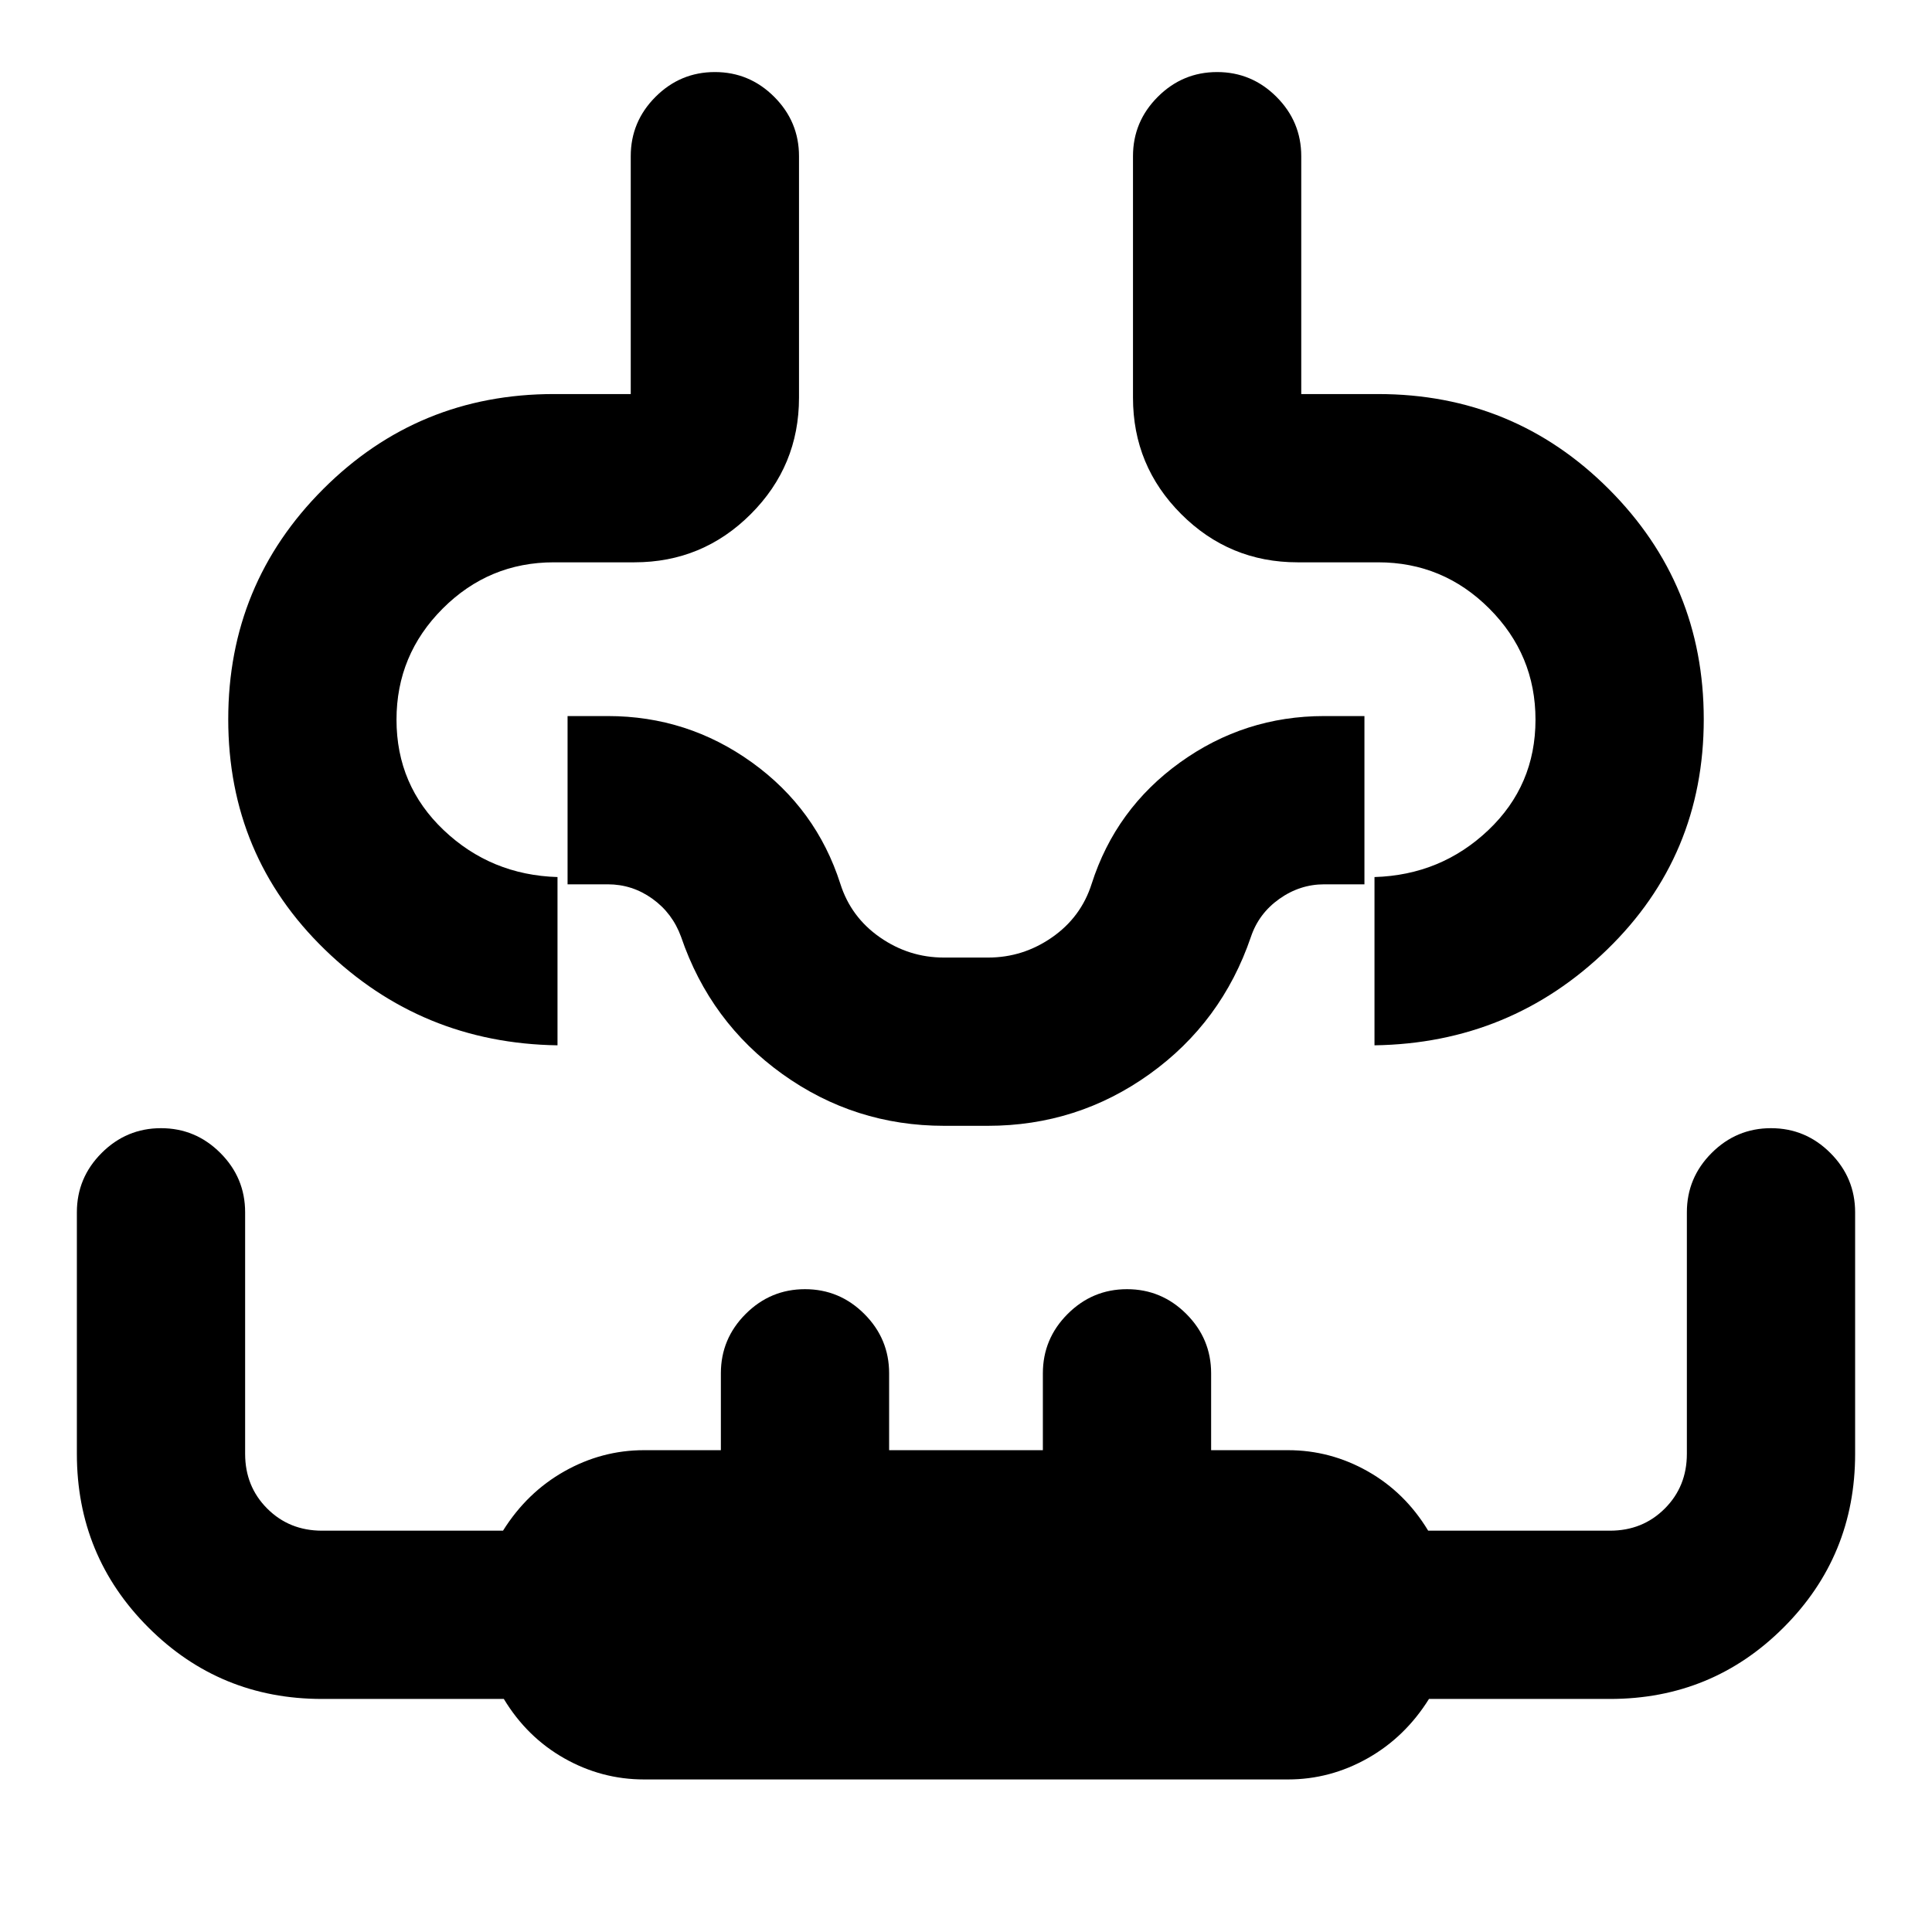 <svg xmlns="http://www.w3.org/2000/svg" height="24" viewBox="0 96 960 960" width="24"><path d="M320 980.196q-21.063 0-39.618-10.5-18.556-10.5-30.034-29.5H160q-50.752 0-86.278-35.527-35.526-35.526-35.526-86.278v-120q0-17.174 12.315-29.489Q62.826 656.587 80 656.587t29.489 12.315q12.315 12.315 12.315 29.489v120q0 16.233 10.982 27.215 10.981 10.981 27.214 10.981h89.947q11.879-19 30.498-29.5 18.62-10.5 39.555-10.5h38.196v-38.196q0-17.174 12.315-29.489 12.315-12.315 29.489-12.315t29.489 12.315q12.315 12.315 12.315 29.489v38.196h76.392v-38.196q0-17.174 12.315-29.489 12.315-12.315 29.489-12.315t29.489 12.315q12.315 12.315 12.315 29.489v38.196H640q21.063 0 39.618 10.5 18.556 10.5 30.034 29.5H800q16.233 0 27.214-10.981 10.982-10.982 10.982-27.215v-120q0-17.174 12.315-29.489 12.315-12.315 29.489-12.315t29.489 12.315q12.315 12.315 12.315 29.489v120q0 50.752-35.526 86.278-35.526 35.527-86.278 35.527h-89.947q-11.879 19-30.498 29.5-18.62 10.5-39.555 10.5H320ZM113.413 453.359q0-67.163 47.196-114.359 47.195-47.196 114.608-47.196h38.196V173.609q0-17.174 12.315-29.49 12.315-12.315 29.489-12.315t29.489 12.315q12.316 12.316 12.316 29.49v120q0 33.881-23.962 57.843-23.961 23.961-57.843 23.961h-40q-32.255 0-55.225 22.97t-22.97 55.226q0 32.662 23.489 54.929 23.489 22.266 56.511 23.266v83.609q-67.609-1-115.609-47.587t-48-114.467Zm733.174 0q0 67.88-48 114.467t-115.609 47.587v-83.609q33.022-1 56.511-23.266 23.489-22.267 23.489-54.929 0-32.256-22.97-55.226t-55.225-22.97h-40q-33.882 0-57.843-23.961-23.962-23.962-23.962-57.843v-120q0-17.174 12.316-29.49 12.315-12.315 29.489-12.315t29.489 12.315q12.315 12.316 12.315 29.49v118.195h38.196q67.413 0 114.608 47.196 47.196 47.196 47.196 114.359ZM480 615.413Zm-10.8 40q-44.572 0-80.43-25.717-35.857-25.718-50.335-68.153-4.283-11.804-14.268-18.967-9.986-7.163-22.167-7.163h-19.978v-83.609H302q39.626 0 71.632 23.038 32.005 23.037 43.933 60.332 5.261 16.565 19.69 26.598 14.43 10.032 31.745 10.032h22q17.315 0 31.745-10.032 14.429-10.033 19.69-26.598 11.928-37.295 43.933-60.332 32.006-23.038 71.632-23.038h19.978v83.609H658q-12.109 0-22.326 7.259-10.217 7.258-14.109 18.871-14.478 42.435-50.335 68.153-35.858 25.717-80.43 25.717h-21.6Z"/></svg>